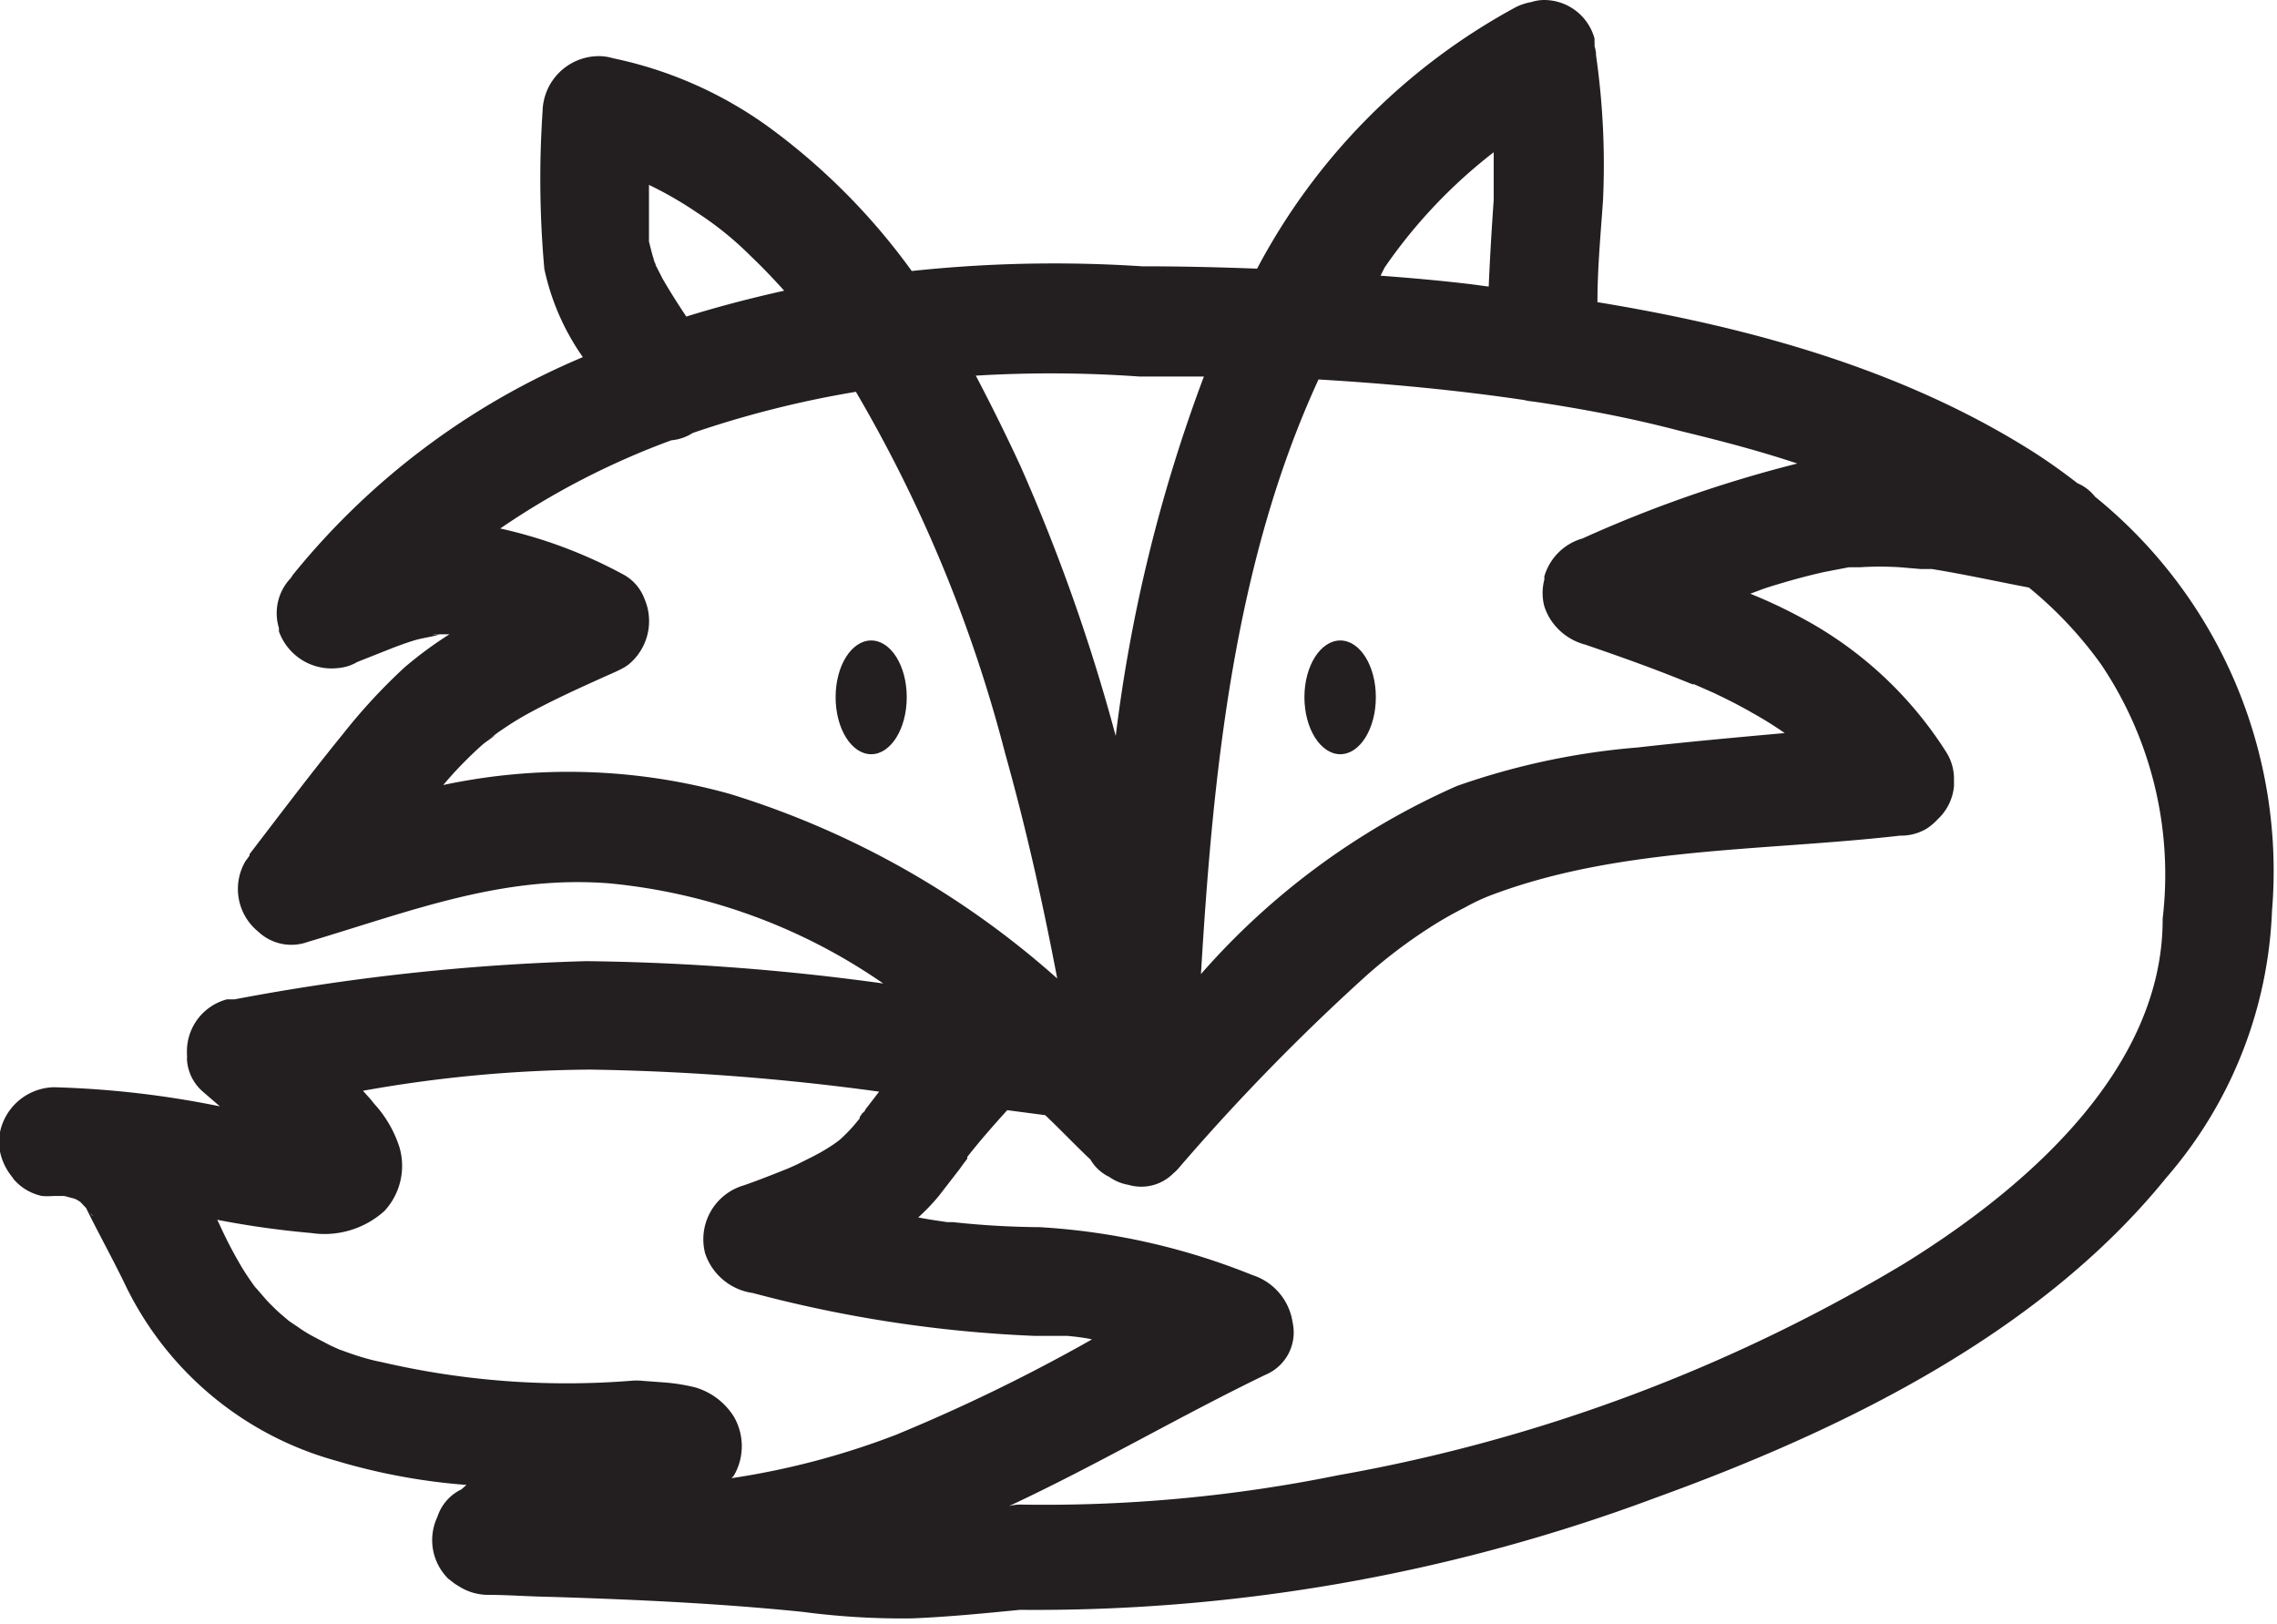 <svg id="Layer_1" data-name="Layer 1" xmlns="http://www.w3.org/2000/svg" viewBox="0 0 77.47 55.25"><defs><style>.cls-1{fill:#231f20;}</style></defs><path class="cls-1" d="M273.3,307.9a1.51,1.51,0,0,0-.6-.46c-.45-.35-.91-.68-1.4-1-4.45-2.85-9.69-4.3-14.93-5.16,0-1.16.11-2.32.19-3.48a26.24,26.24,0,0,0-.24-4.93s0-.05,0-.07a2,2,0,0,0-.05-.24.74.74,0,0,0,0-.14l0-.11a1.78,1.78,0,0,0-1.74-1.31,1.47,1.47,0,0,0-.41.07,1.91,1.91,0,0,0-.54.18,21.56,21.56,0,0,0-8.79,8.89c-1.31-.05-2.62-.08-3.92-.08a45.75,45.75,0,0,0-7.83.16,22.08,22.08,0,0,0-4.8-4.85,13.84,13.84,0,0,0-5.37-2.39,1.7,1.7,0,0,0-.51-.07,1.92,1.92,0,0,0-1.88,1.88,34.25,34.25,0,0,0,.06,5.36,8.17,8.17,0,0,0,1.31,3,25.31,25.31,0,0,0-9.86,7.4l-.08.12a1.73,1.73,0,0,0-.4,1.7s0,.07,0,.11a1.9,1.9,0,0,0,2,1.25,1.55,1.55,0,0,0,.67-.21l1.16-.46c.26-.1.53-.2.8-.28s.58-.11.84-.2h.33a13.5,13.5,0,0,0-1.52,1.12,19.61,19.61,0,0,0-2.1,2.27c-1.09,1.34-2.13,2.72-3.18,4.09l0,.05-.14.19a1.87,1.87,0,0,0,.44,2.4,1.64,1.64,0,0,0,1.67.35c3.58-1.07,6.61-2.27,10.23-2a19.6,19.6,0,0,1,9.36,3.41,79.85,79.85,0,0,0-10.11-.76A75.24,75.24,0,0,0,210,325l-.17,0h-.09a1.83,1.83,0,0,0-1.36,1.74c0,.05,0,.1,0,.15a.53.53,0,0,1,0,.13,1.56,1.56,0,0,0,.53,1.11l.59.51a32.5,32.5,0,0,0-5.65-.65,1.92,1.92,0,0,0-1.87,1.87,2,2,0,0,0,.46,1.19.64.64,0,0,0,.1.13h0a1.74,1.74,0,0,0,.91.51,2.58,2.58,0,0,0,.39,0c.12,0,.25,0,.37,0h0l.34.09h0a.88.88,0,0,1,.21.12l.19.2h0c.42.86.9,1.72,1.32,2.59a11.29,11.29,0,0,0,7.16,6,21,21,0,0,0,4.46.83l-.17.15a1.58,1.58,0,0,0-.82.94,1.85,1.85,0,0,0,.37,2.1l.22.17h0l.16.1a1.86,1.86,0,0,0,.94.28c.74,0,1.47.06,2.21.07,2.85.09,5.7.22,8.54.51a25.71,25.71,0,0,0,3.72.22c1.22-.05,2.44-.17,3.66-.29a60.27,60.27,0,0,0,21.62-3.81c6.32-2.29,13.07-5.56,17.39-10.9a14.71,14.71,0,0,0,3.59-9.07A16.38,16.38,0,0,0,273.3,307.9Zm-10.13-1.13a43.64,43.64,0,0,0-7.31,2.55h0a1.89,1.89,0,0,0-1.3,1.3.41.41,0,0,1,0,.11,1.79,1.79,0,0,0,0,.89,1.91,1.91,0,0,0,.39.69l0,0a2,2,0,0,0,1,.62c1.11.38,2.21.77,3.3,1.21l.35.14.06,0,.68.3c.44.21.88.43,1.31.68a12.37,12.37,0,0,1,1.09.68c-1.66.15-3.32.3-5,.49a24.45,24.45,0,0,0-6.15,1.31,24.93,24.93,0,0,0-8.71,6.4c.41-6.88,1.13-14,4-20.23,2.35.14,4.7.36,7,.7a1.57,1.57,0,0,0,.3.05c1.69.25,3.37.57,5,1C260.58,306,261.88,306.34,263.17,306.77Zm-3.44,7.59Zm-10.6-14.26a17.5,17.5,0,0,1,3.71-3.92c0,.54,0,1.08,0,1.62-.07,1-.13,2-.17,2.95l-.6-.08c-1-.12-2-.21-3.08-.29Zm-8.34,3.71,2.19,0a53,53,0,0,0-3,12.23,63,63,0,0,0-3.23-9.16c-.46-1-1-2.09-1.53-3.1A42.8,42.8,0,0,1,240.79,303.81Zm-16.24-3.35c-.06-.13-.13-.25-.19-.38a.33.33,0,0,1-.06-.12h0a.87.87,0,0,0-.07-.17l.06.11c-.08-.22-.13-.45-.19-.68v0c0-.15,0-.3,0-.45,0-.32,0-.64,0-1,0-.16,0-.32,0-.48a12.74,12.74,0,0,1,1.63.94,11.14,11.14,0,0,1,1.84,1.49c.4.38.77.77,1.13,1.17-1.12.25-2.24.54-3.33.88C225.09,301.35,224.81,300.91,224.55,300.46Zm-7.67,12.11H217C216.81,312.59,216.59,312.59,216.88,312.57Zm.1,0,.07,0Zm.11,5.15a13.45,13.45,0,0,1,1.34-1.38c.16-.14.77-.53.19-.18.16-.09.3-.22.46-.32a10.51,10.51,0,0,1,1.07-.65c.94-.5,1.91-.93,2.87-1.36l.16-.08,0,0,.09-.05.12-.08a1.91,1.91,0,0,0,.56-2.24,1.57,1.57,0,0,0-.77-.86,16.09,16.09,0,0,0-4.14-1.54,26.41,26.41,0,0,1,5.82-3,1.63,1.63,0,0,0,.73-.25h0a34.69,34.69,0,0,1,5.55-1.4,48,48,0,0,1,5.08,12.31c.71,2.53,1.28,5.08,1.77,7.65a30,30,0,0,0-11.14-6.28A20.44,20.44,0,0,0,217.09,317.71Zm-12,14.55c.17.16.08.11,0,0Zm8.54,4.67-.16-.07-.22-.1-.61-.32q-.24-.13-.48-.3l-.31-.21-.26-.22c-.14-.12-.27-.25-.4-.38s-.46-.53-.49-.55c-.16-.22-.31-.44-.45-.67a14.87,14.87,0,0,1-.77-1.48l-.07-.14a31.18,31.18,0,0,0,3.2.45,3.05,3.05,0,0,0,2.49-.75,2.26,2.26,0,0,0,.51-2.17,4,4,0,0,0-.87-1.49c-.11-.15-.25-.29-.37-.43a45.36,45.36,0,0,1,7.74-.72,81.14,81.14,0,0,1,9.82.75l-.23.3-.24.31c0,.06-.13.15-.19.23.09-.11.24-.28.1-.11l-.1.13,0,0,0,.05s0,0,0,0l-.19.23a5.55,5.55,0,0,1-.48.49l-.09.07-.14.1a6.79,6.79,0,0,1-.74.43l-.5.25-.29.13c-.5.2-1,.4-1.52.58a1.91,1.91,0,0,0-1.31,2.31v0a2,2,0,0,0,1.62,1.35,44.06,44.06,0,0,0,9.61,1.46l1.11,0,.57.06c-.72-.07.07,0,.25.06h0a59.61,59.61,0,0,1-6.68,3.25,26.41,26.41,0,0,1-5.58,1.47l.08-.09a2,2,0,0,0,0-2,2.33,2.33,0,0,0-1.32-1,6.68,6.68,0,0,0-1.09-.17l-.68-.05a2.17,2.17,0,0,0-.45,0,27.78,27.78,0,0,1-8.45-.64C214.53,337.25,214.07,337.1,213.62,336.93ZM266.79,334a56.56,56.56,0,0,1-19.24,7.19,50.09,50.09,0,0,1-10.72,1,1.51,1.51,0,0,0-.48.05h0c3-1.4,5.79-3.05,8.73-4.47A1.56,1.56,0,0,0,246,336a2,2,0,0,0-1.37-1.62,22.87,22.87,0,0,0-7.24-1.63,28.81,28.81,0,0,1-2.94-.17l-.15,0h-.05l-.6-.09-.39-.07a6.92,6.92,0,0,0,.7-.73l.72-.93c.08-.12.17-.23.25-.34l0-.06c.43-.55.89-1.07,1.36-1.59l1.29.17c.53.5,1,1,1.54,1.51a1.46,1.46,0,0,0,.64.59,1.58,1.58,0,0,0,.65.27,1.54,1.54,0,0,0,1.53-.39h0a1.79,1.79,0,0,0,.14-.13,72.87,72.87,0,0,1,6.43-6.6,17.35,17.35,0,0,1,2.15-1.63,13,13,0,0,1,1.21-.69,6.54,6.54,0,0,1,.95-.44c4.34-1.62,9.22-1.47,13.85-2h0a1.7,1.7,0,0,0,.92-.25,2.11,2.11,0,0,0,.36-.31,1.76,1.76,0,0,0,.55-1.12s0-.09,0-.13,0,0,0-.06,0,0,0-.07a1.68,1.68,0,0,0-.25-.88,13.16,13.16,0,0,0-4.61-4.41c-.67-.38-1.37-.72-2.07-1,.22-.08.44-.17.67-.24.61-.19,1.22-.36,1.85-.5l.83-.16h0l.37,0a10.59,10.59,0,0,1,1.38,0l.71.06h0l.37,0c1.11.18,2.2.42,3.3.63a13.59,13.59,0,0,1,2.46,2.62,12.8,12.8,0,0,1,2.09,8.64C275.62,327.35,271,331.4,266.79,334Z" transform="translate(-202.02 -291)"/><path class="cls-1" d="M224.28,299.89s0,0,0,.06l0,.05,0,.08S224.38,300.07,224.28,299.89Z" transform="translate(-202.02 -291)"/><path class="cls-1" d="M267.52,310.23c.39.07.14,0,0,0Z" transform="translate(-202.02 -291)"/><path class="cls-1" d="M231.24,329l0,0a.15.15,0,0,1,0,.06Z" transform="translate(-202.02 -291)"/><path class="cls-1" d="M231.66,312.79c-.67,0-1.21.86-1.21,1.93s.54,1.94,1.21,1.94,1.21-.87,1.21-1.94S232.33,312.79,231.66,312.79Z" transform="translate(-202.02 -291)"/><path class="cls-1" d="M247.62,312.79c-.67,0-1.22.86-1.22,1.93s.55,1.94,1.22,1.94,1.21-.87,1.21-1.94S248.29,312.79,247.62,312.79Z" transform="translate(-202.02 -291)"/></svg>